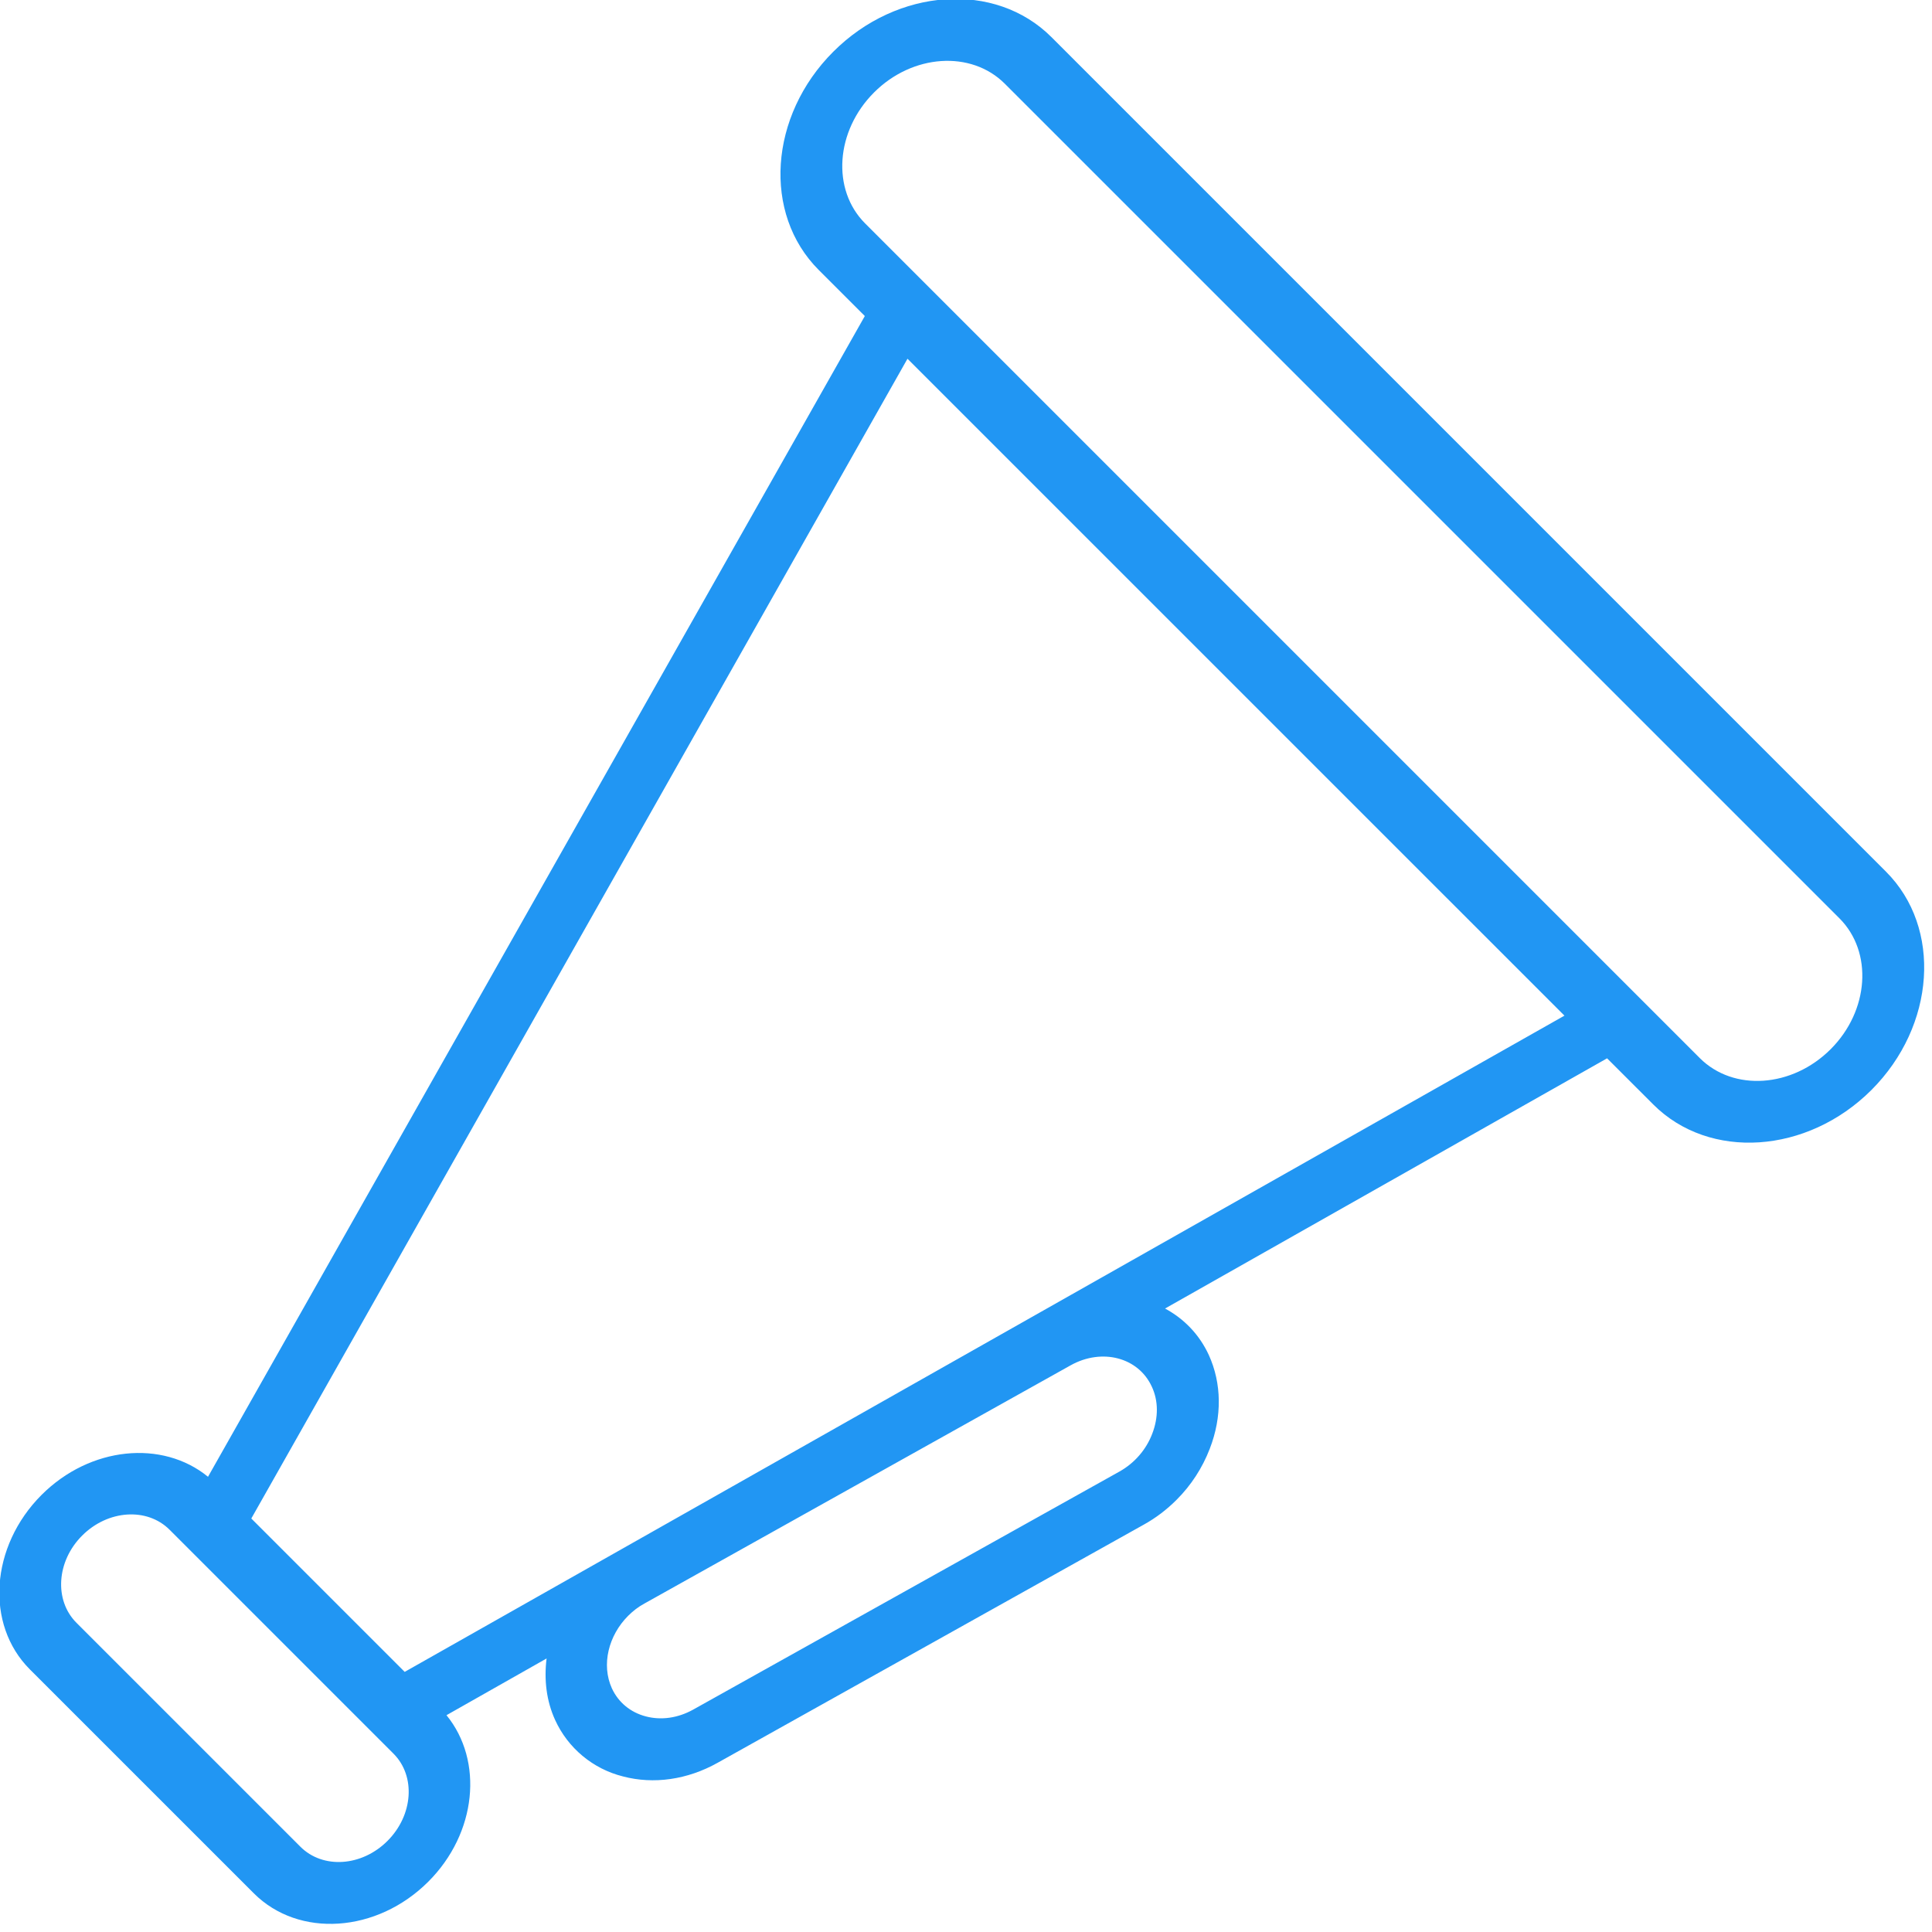 <svg enable-background="new 0 0 69 69" height="69" viewBox="0 0 69 69" width="69" xmlns="http://www.w3.org/2000/svg"><path d="m29.76 1.847c2.288-2.29 5.785-2.528 7.791-.522l29.809 29.809c2.002 2.002 1.768 5.502-.521 7.792-2.294 2.293-5.79 2.523-7.792.521l-1.651-1.65-15.787 8.936c.688.371 1.229.936 1.563 1.66.46 1.01.479 2.199.034 3.348-.264.687-.669 1.31-1.19 1.828-.346.346-.732.641-1.164.881l-15.225 8.508c-1.079.604-2.28.775-3.377.486-1.072-.268-1.964-1.009-2.423-2.014-.316-.69-.399-1.447-.306-2.199l-3.575 2.026c1.33 1.63 1.085 4.211-.649 5.945-1.834 1.834-4.627 2.021-6.231.417l-7.999-7.998c-1.604-1.605-1.416-4.396.418-6.232 1.733-1.732 4.314-1.979 5.944-.647l23.458-41.455-1.648-1.647c-2.007-2.007-1.774-5.5.521-7.793zm11.377 47.678c-.479-1.047-1.779-1.389-2.9-.764l-15.224 8.509c-.216.116-.412.27-.578.436-.703.703-.966 1.747-.582 2.592.231.5.662.858 1.212 1.002.551.145 1.148.059 1.69-.242l15.228-8.504c.535-.3.955-.783 1.17-1.354.222-.577.219-1.173-.016-1.675zm-27.084 13.105-7.998-7.998c-.803-.803-2.203-.709-3.12.209-.919.917-1.007 2.313-.205 3.115l7.998 7.998c.803.803 2.194.71 3.111-.208.918-.918 1.016-2.314.214-3.116zm.4-2.92 41.42-23.437-23.463-23.461-23.435 41.42zm51.242-26.912-29.809-29.808c-1.203-1.203-3.3-1.06-4.671.313-1.377 1.377-1.521 3.473-.318 4.676l29.809 29.809c1.203 1.203 3.3 1.06 4.676-.318 1.372-1.372 1.516-3.468.313-4.672z" fill="#2196f3"/></svg>